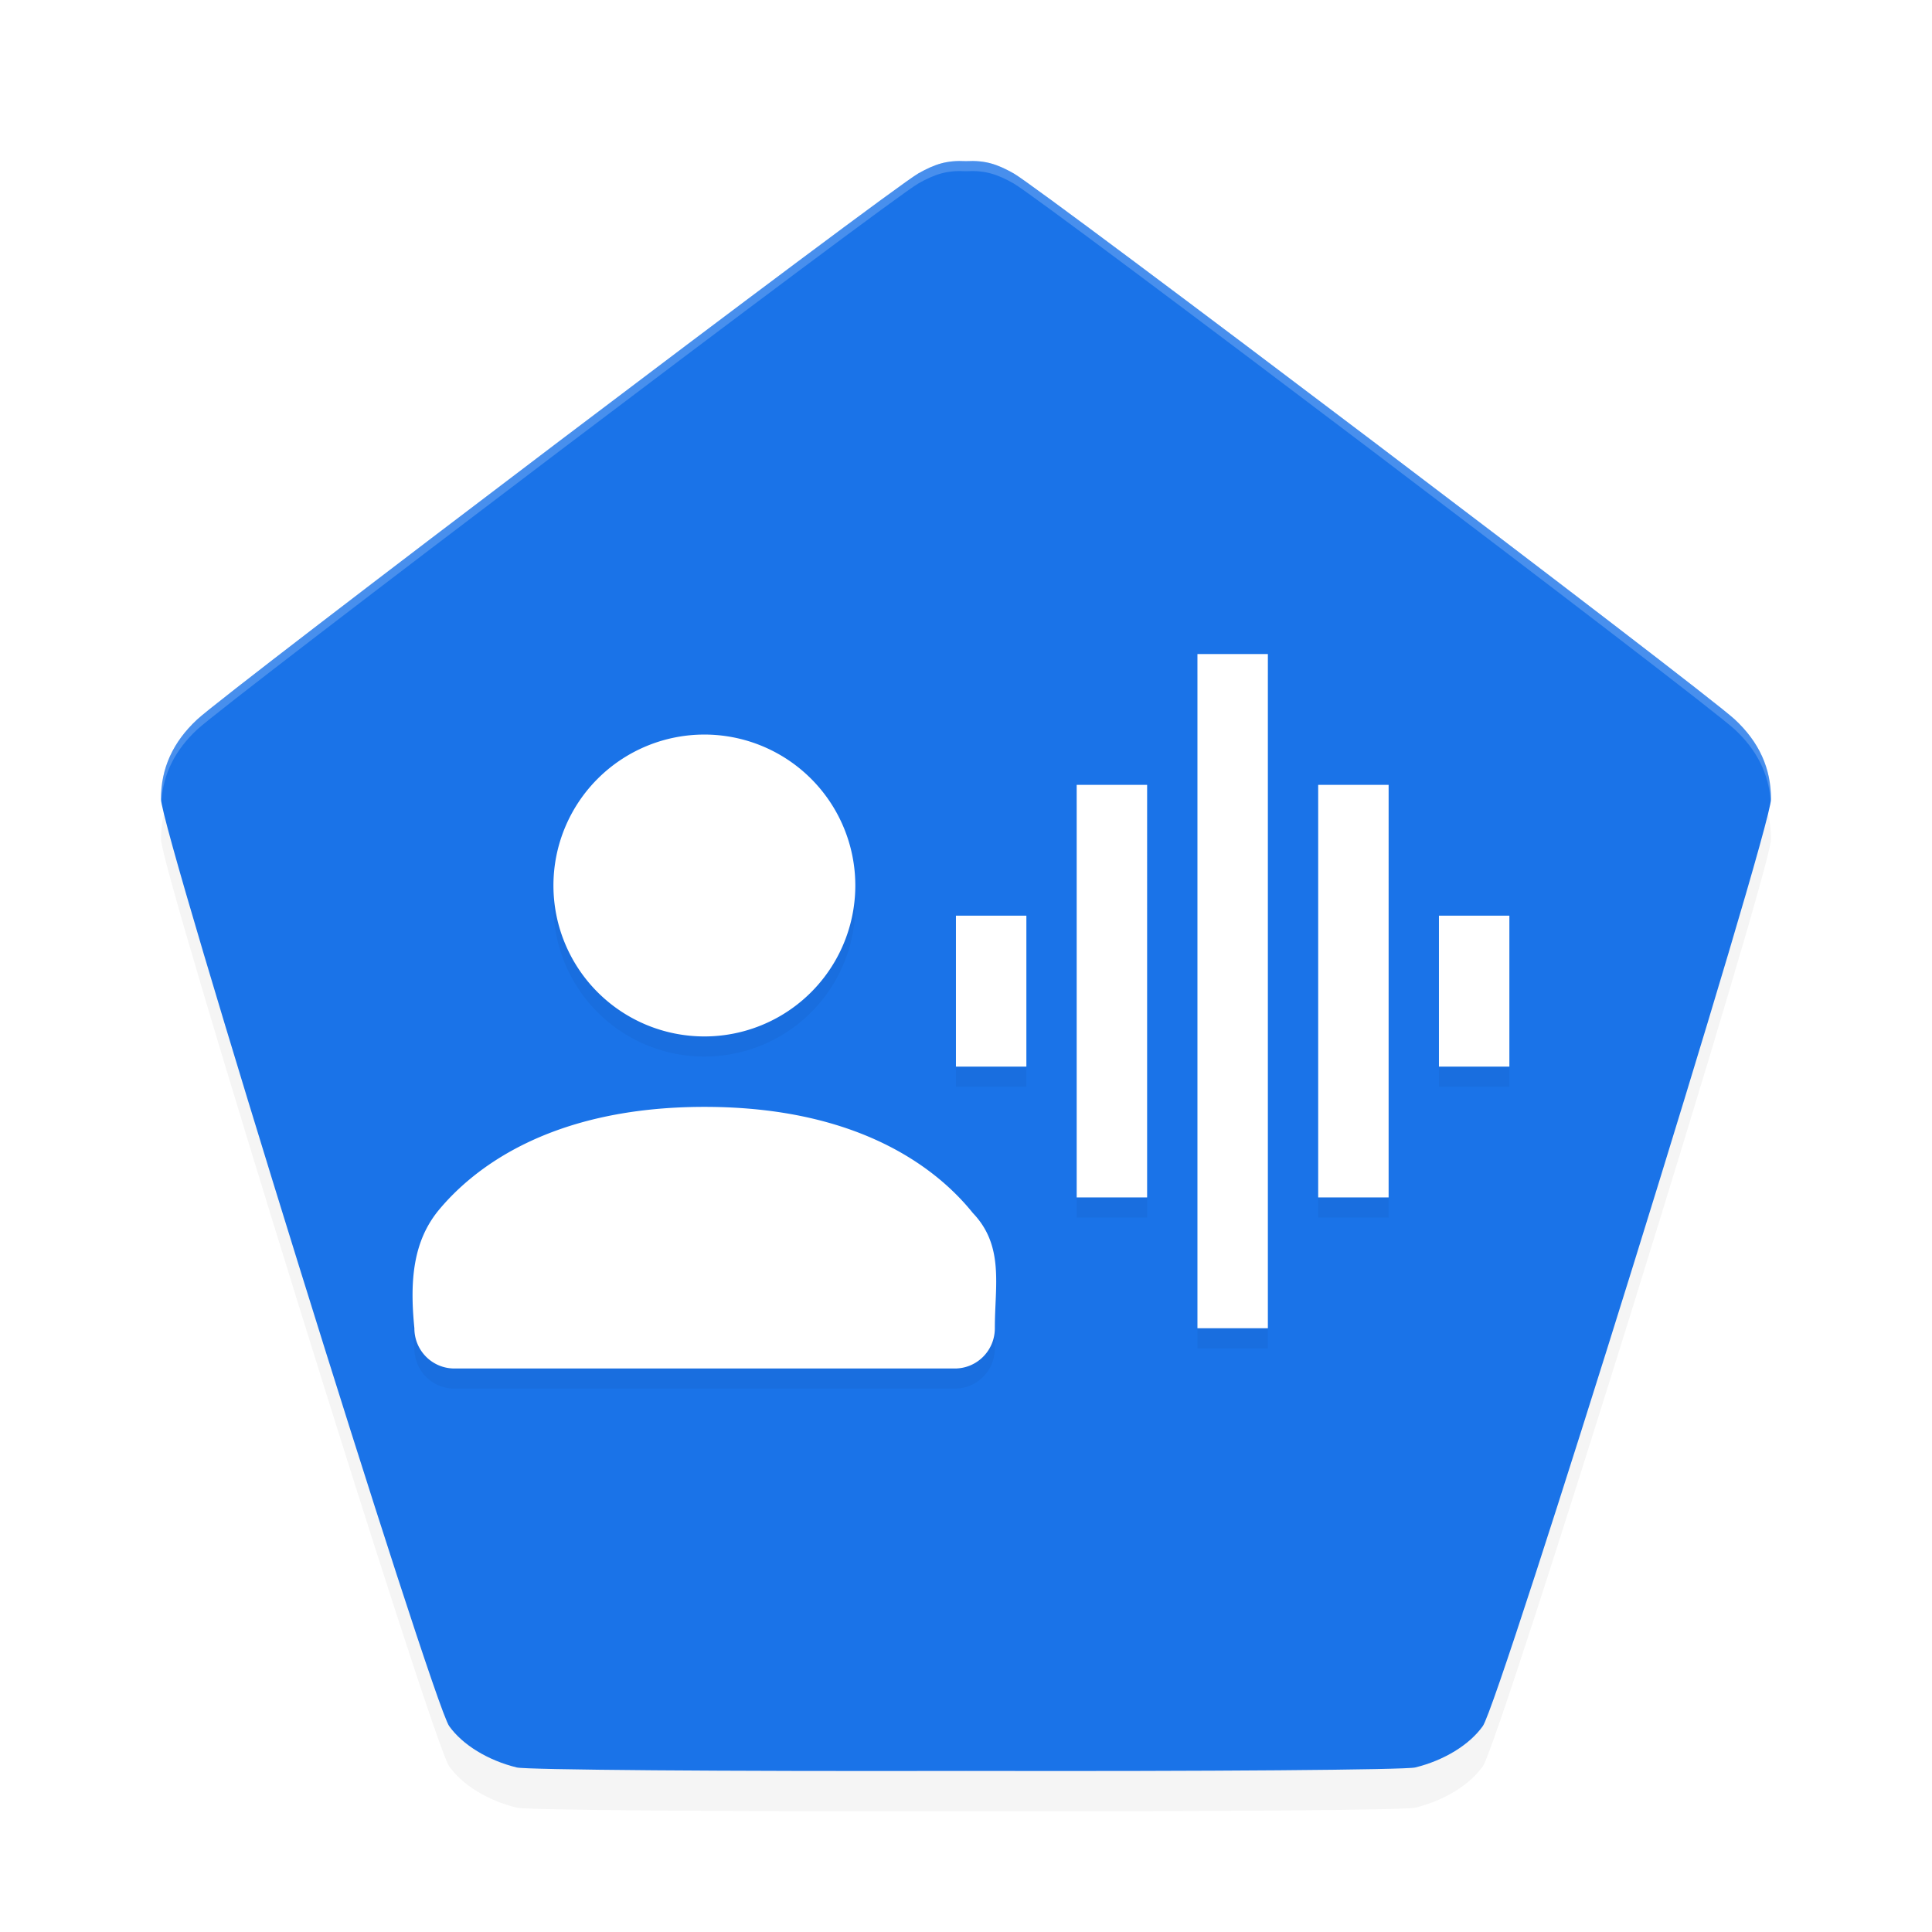 <?xml version="1.0" encoding="UTF-8" standalone="no"?>
<svg
   width="192"
   height="192"
   version="1.1"
   id="svg14"
   sodipodi:docname="google_voice_access.svg"
   inkscape:version="1.1-rc (1:1.1+rc+202105232036+f4db50c7c1)"
   xmlns:inkscape="http://www.inkscape.org/namespaces/inkscape"
   xmlns:sodipodi="http://sodipodi.sourceforge.net/DTD/sodipodi-0.dtd"
   xmlns="http://www.w3.org/2000/svg"
   xmlns:svg="http://www.w3.org/2000/svg"
   xmlns:rdf="http://www.w3.org/1999/02/22-rdf-syntax-ns#"
   xmlns:cc="http://creativecommons.org/ns#"
   xmlns:dc="http://purl.org/dc/elements/1.1/">
  <defs
     id="defs18">
    <filter
       inkscape:collect="always"
       style="color-interpolation-filters:sRGB"
       id="filter848"
       x="-0.048"
       width="1.096"
       y="-0.048"
       height="1.096">
      <feGaussianBlur
         inkscape:collect="always"
         stdDeviation="3.2"
         id="feGaussianBlur850" />
    </filter>
    <filter
       inkscape:collect="always"
       style="color-interpolation-filters:sRGB"
       id="filter2901"
       x="-0.04"
       y="-0.061"
       width="1.079"
       height="1.122">
      <feGaussianBlur
         inkscape:collect="always"
         stdDeviation="1.8"
         id="feGaussianBlur2903" />
    </filter>
  </defs>
  <sodipodi:namedview
     pagecolor="#ffffff"
     bordercolor="#666666"
     borderopacity="1"
     objecttolerance="10"
     gridtolerance="10"
     guidetolerance="10"
     inkscape:pageopacity="0"
     inkscape:pageshadow="2"
     inkscape:window-width="1920"
     inkscape:window-height="1019"
     id="namedview16"
     showgrid="false"
     inkscape:zoom="1"
     inkscape:cx="96.5"
     inkscape:cy="84.5"
     inkscape:window-x="0"
     inkscape:window-y="34"
     inkscape:window-maximized="1"
     inkscape:current-layer="svg14"
     inkscape:pagecheckerboard="0" />
  <path
     inkscape:connector-curvature="0"
     id="path2"
     d="m 96,20.014 c -1.919,-0.102 -3.092,0.294 -4.727,1.211 -2.8,1.57 -68.574,51.374 -71.688,54.281 -2.408,2.248 -3.586,4.841 -3.586,7.906 0,3.055 26.958,89.769 28.641,92.125 1.333,1.866 3.842,3.401 6.711,4.109 0.964,0.238 20.383,0.395 44.648,0.344 24.265,0.051 43.684,-0.106 44.648,-0.344 2.869,-0.708 5.378,-2.243 6.711,-4.109 C 149.042,173.181 176,86.468 176,83.412 176,80.347 174.822,77.754 172.414,75.506 169.301,72.599 103.526,22.795 100.727,21.225 99.092,20.308 97.919,19.912 96,20.014 Z"
     style="opacity:0.2;stroke-width:4;filter:url(#filter848)" />
  <path
     inkscape:connector-curvature="0"
     id="path4"
     d="m 96,16.016 c -1.919,-0.102 -3.092,0.294 -4.727,1.211 -2.8,1.57 -68.574,51.374 -71.688,54.281 -2.408,2.248 -3.586,4.841 -3.586,7.906 0,3.055 26.958,89.769 28.641,92.125 1.333,1.866 3.842,3.401 6.711,4.109 0.964,0.238 20.383,0.395 44.648,0.344 24.265,0.051 43.684,-0.106 44.648,-0.344 2.869,-0.708 5.378,-2.243 6.711,-4.109 C 149.042,169.183 176,82.469 176,79.414 176,76.349 174.822,73.756 172.414,71.508 169.301,68.601 103.526,18.796 100.727,17.227 99.092,16.31 97.919,15.914 96,16.016 Z"
     style="fill:#1a73e8;fill-opacity:1;stroke-width:4" />
  <path
     style="opacity:0.2;fill:#ffffff;stroke-width:4"
     d="m 96,16.016 c -1.919,-0.102 -3.092,0.294 -4.727,1.211 -2.8,1.57 -68.574,51.374 -71.688,54.281 C 17.178,73.756 16,76.349 16,79.414 c 0,0.013 0.03,0.118 0.041,0.166 0.198,-2.703 1.36,-5.032 3.545,-7.072 3.113,-2.907 68.888,-52.711 71.688,-54.281 1.635,-0.917 2.808,-1.313 4.727,-1.211 1.919,-0.102 3.092,0.294 4.727,1.211 2.8,1.57 68.574,51.374 71.688,54.281 2.185,2.04 3.347,4.369 3.545,7.072 0.011,-0.048 0.041,-0.153 0.041,-0.166 0,-3.065 -1.178,-5.658 -3.586,-7.906 -3.113,-2.907 -68.888,-52.711 -71.688,-54.281 C 99.092,16.31 97.919,15.914 96,16.016 Z"
     id="path6" />
  <path
     id="path2863"
     style="opacity:0.2;fill:#000000;stroke-width:8.322;stroke-linejoin:round;filter:url(#filter2901);stop-color:#000000"
     d="m 119,67 v 67 h 7 V 67 Z M 70,75 A 15,15 0 0 0 55,90 15,15 0 0 0 70,105 15,15 0 0 0 85,90 15,15 0 0 0 70,75 Z m 37,5 v 41 h 7 V 80 Z m 24,0 v 41 h 7 V 80 Z M 95,93 v 15 h 7 V 93 Z m 48,0 v 15 h 7 V 93 Z m -72.977,19 c -15.337,0 -23.01,6.138 -26.443,10.285 -2.475,3.033 -2.89,6.836 -2.4,11.715 -10e-7,2.216 1.775,4 3.979,4 h 49.729 c 2.204,0 3.979,-1.784 3.979,-4 0,-4.245 0.949,-8.175 -2.188,-11.453 C 93.353,118.401 85.685,112 70.023,112 Z" />
  <path
     id="path1260"
     style="fill:#ffffff;stroke-width:8.322;stroke-linejoin:round;stop-color:#000000"
     d="m 119,65 v 67 h 7 V 65 Z M 70,73 A 15,15 0 0 0 55,88 15,15 0 0 0 70,103 15,15 0 0 0 85,88 15,15 0 0 0 70,73 Z m 37,5 v 41 h 7 V 78 Z m 24,0 v 41 h 7 V 78 Z M 95,91 v 15 h 7 V 91 Z m 48,0 v 15 h 7 V 91 Z m -72.977,19 c -15.337,0 -23.01,6.138 -26.443,10.285 -2.475,3.033 -2.89,6.836 -2.4,11.715 -10e-7,2.216 1.775,4 3.979,4 h 49.729 c 2.204,0 3.979,-1.784 3.979,-4 0,-4.245 0.949,-8.175 -2.188,-11.453 C 93.353,116.401 85.685,110 70.023,110 Z" />
</svg>
